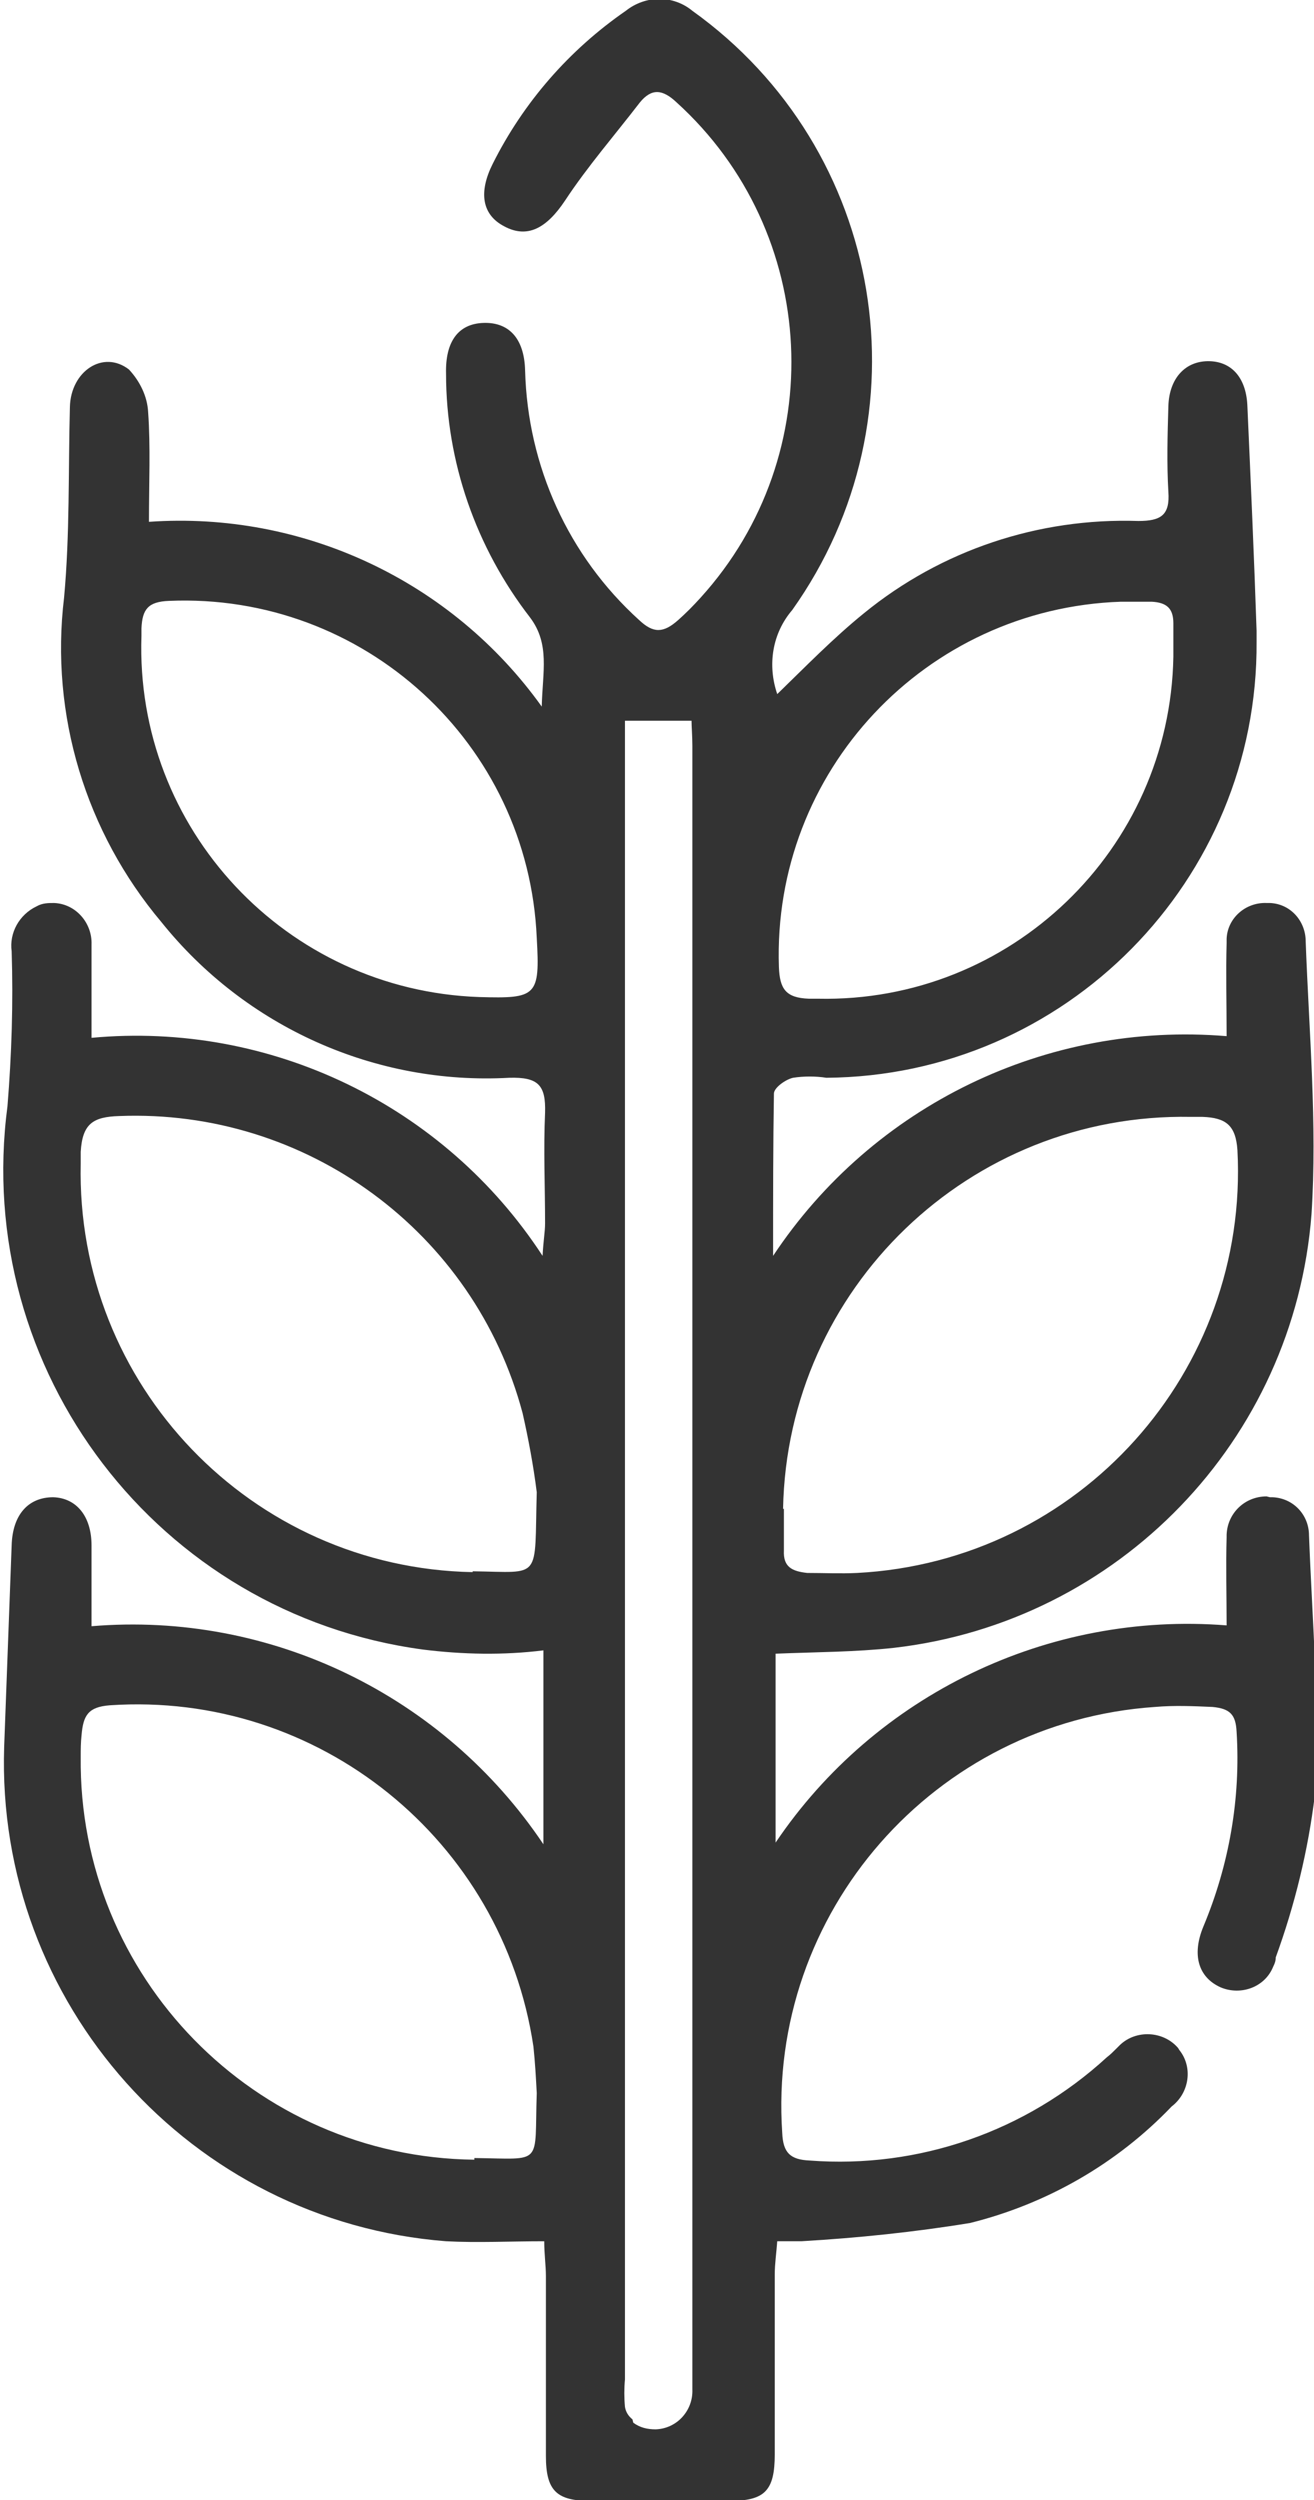 <?xml version="1.0" encoding="UTF-8"?><svg id="Camada_2" xmlns="http://www.w3.org/2000/svg" viewBox="0 0 15.79 30.04"><defs><style>.cls-1{fill:#333;}</style></defs><g id="Camada_1-2"><g id="Group_227"><path id="Path_664" class="cls-1" d="M15.22,17.98c-.26,0-.47,.2-.48,.46,0,0,0,.02,0,.03-.01,.35,0,.7,0,1.06-2.14-.17-4.22,.83-5.42,2.61v-2.27c.5-.02,.96-.02,1.42-.07,2.7-.31,4.81-2.49,5.02-5.21,.07-1.09-.03-2.19-.07-3.28,0-.24-.18-.45-.43-.46-.01,0-.03,0-.04,0-.25-.01-.47,.18-.48,.43,0,.02,0,.03,0,.05-.01,.36,0,.72,0,1.12-2.16-.18-4.25,.83-5.45,2.64,0-.73,0-1.34,.01-1.95,0-.07,.14-.17,.23-.19,.13-.02,.27-.02,.4,0,2.87-.02,5.19-2.37,5.17-5.24,0-.04,0-.08,0-.13-.03-.9-.07-1.79-.11-2.69-.01-.34-.18-.54-.45-.55-.29-.01-.49,.2-.5,.54s-.02,.69,0,1.03c.02,.28-.09,.35-.36,.35-1.2-.04-2.37,.35-3.3,1.11-.37,.3-.71,.65-1.04,.97-.12-.35-.06-.73,.18-1.01,1.65-2.32,1.12-5.54-1.2-7.2-.23-.19-.56-.19-.8,0-.68,.47-1.23,1.1-1.6,1.84-.17,.34-.13,.61,.14,.75,.28,.15,.51,.02,.73-.31,.27-.41,.6-.79,.9-1.18,.14-.17,.27-.16,.44,0,1.72,1.56,1.85,4.23,.29,5.95-.09,.1-.18,.19-.27,.27-.18,.16-.3,.16-.47,0-.85-.77-1.34-1.85-1.37-3-.01-.39-.2-.58-.5-.57s-.46,.22-.45,.61c0,1.06,.36,2.09,1.01,2.93,.24,.32,.15,.65,.14,1.07-1.08-1.51-2.87-2.35-4.72-2.22,0-.47,.02-.9-.01-1.32-.01-.19-.1-.37-.23-.51-.31-.24-.7,.02-.71,.45-.02,.76,0,1.53-.07,2.29-.17,1.41,.26,2.82,1.17,3.9,1.01,1.26,2.57,1.96,4.18,1.87,.35-.01,.44,.09,.43,.42-.02,.44,0,.89,0,1.33,0,.1-.02,.2-.03,.39-1.18-1.81-3.27-2.82-5.42-2.62,0-.41,0-.77,0-1.12,.01-.26-.19-.49-.45-.5-.07,0-.14,0-.21,.04-.21,.1-.33,.32-.3,.54,.02,.62,0,1.24-.05,1.86-.42,3.18,1.81,6.1,4.99,6.53,.48,.06,.97,.07,1.45,.01v2.33c-1.2-1.79-3.28-2.8-5.43-2.62,0-.34,0-.65,0-.97,0-.35-.18-.57-.46-.58-.3,0-.49,.21-.5,.58-.03,.81-.06,1.61-.09,2.42-.1,3.08,2.24,5.7,5.31,5.94,.38,.02,.77,0,1.18,0,0,.16,.02,.29,.02,.42,0,.72,0,1.44,0,2.16,0,.42,.13,.54,.54,.54h1.66c.43,0,.55-.12,.55-.56,0-.72,0-1.44,0-2.16,0-.13,.02-.26,.03-.4,.12,0,.21,0,.29,0,.68-.04,1.36-.11,2.03-.22,.92-.23,1.76-.71,2.42-1.4,.21-.16,.26-.47,.09-.68,0,0-.01-.02-.02-.03-.18-.2-.5-.21-.69-.03-.01,.01-.03,.03-.04,.04-.04,.04-.08,.08-.12,.11-.97,.89-2.26,1.34-3.57,1.24-.23-.01-.32-.09-.33-.33-.18-2.65,1.83-4.94,4.48-5.12,.23-.02,.46-.01,.69,0,.21,.02,.28,.09,.29,.3,.05,.8-.09,1.6-.4,2.34-.14,.34-.06,.61,.21,.73,.24,.1,.53,0,.63-.25,.02-.04,.03-.07,.03-.11,.23-.63,.39-1.29,.47-1.95,.06-1.03-.03-2.08-.07-3.12,0-.25-.19-.45-.44-.46-.01,0-.02,0-.03,0m-5.85,.14c.05-2.65,2.24-4.76,4.9-4.71,.05,0,.1,0,.14,0,.28,.01,.4,.1,.42,.4,.14,2.66-1.9,4.94-4.57,5.08-.2,.01-.4,0-.6,0-.18-.02-.29-.07-.28-.27,0-.17,0-.33,0-.5M13.84,7.23c.18,.01,.26,.08,.26,.26,0,.13,0,.27,0,.4-.04,2.32-1.96,4.16-4.27,4.11-.04,0-.07,0-.11,0-.28-.01-.35-.12-.36-.38-.08-2.35,1.76-4.31,4.11-4.39,.12,0,.25,0,.37,0M5.76,11.98c-2.32-.08-4.14-2.02-4.06-4.34,0-.03,0-.06,0-.09,.01-.23,.08-.32,.33-.33,2.34-.1,4.32,1.71,4.42,4.05,0,0,0,0,0,0,.04,.7,0,.73-.69,.71m-.08,6.91c-2.66-.05-4.77-2.25-4.71-4.91,0-.05,0-.09,0-.14,.02-.34,.15-.42,.46-.43,2.25-.09,4.27,1.39,4.85,3.57,.07,.31,.13,.63,.17,.95-.03,1.07,.07,.96-.77,.95m.02,7.07c-2.64-.03-4.76-2.2-4.73-4.84,0-.09,0-.17,.01-.26,.02-.24,.08-.34,.34-.36,2.51-.17,4.72,1.62,5.09,4.1,.02,.19,.03,.37,.04,.56-.03,.88,.09,.79-.75,.78m1.9,3.14c-.05-.04-.08-.09-.09-.15-.01-.11-.01-.22,0-.33V8.66h.8c0,.07,.01,.19,.01,.3V28.71c.01,.25-.18,.47-.44,.48-.1,0-.19-.02-.27-.08"/></g></g></svg>